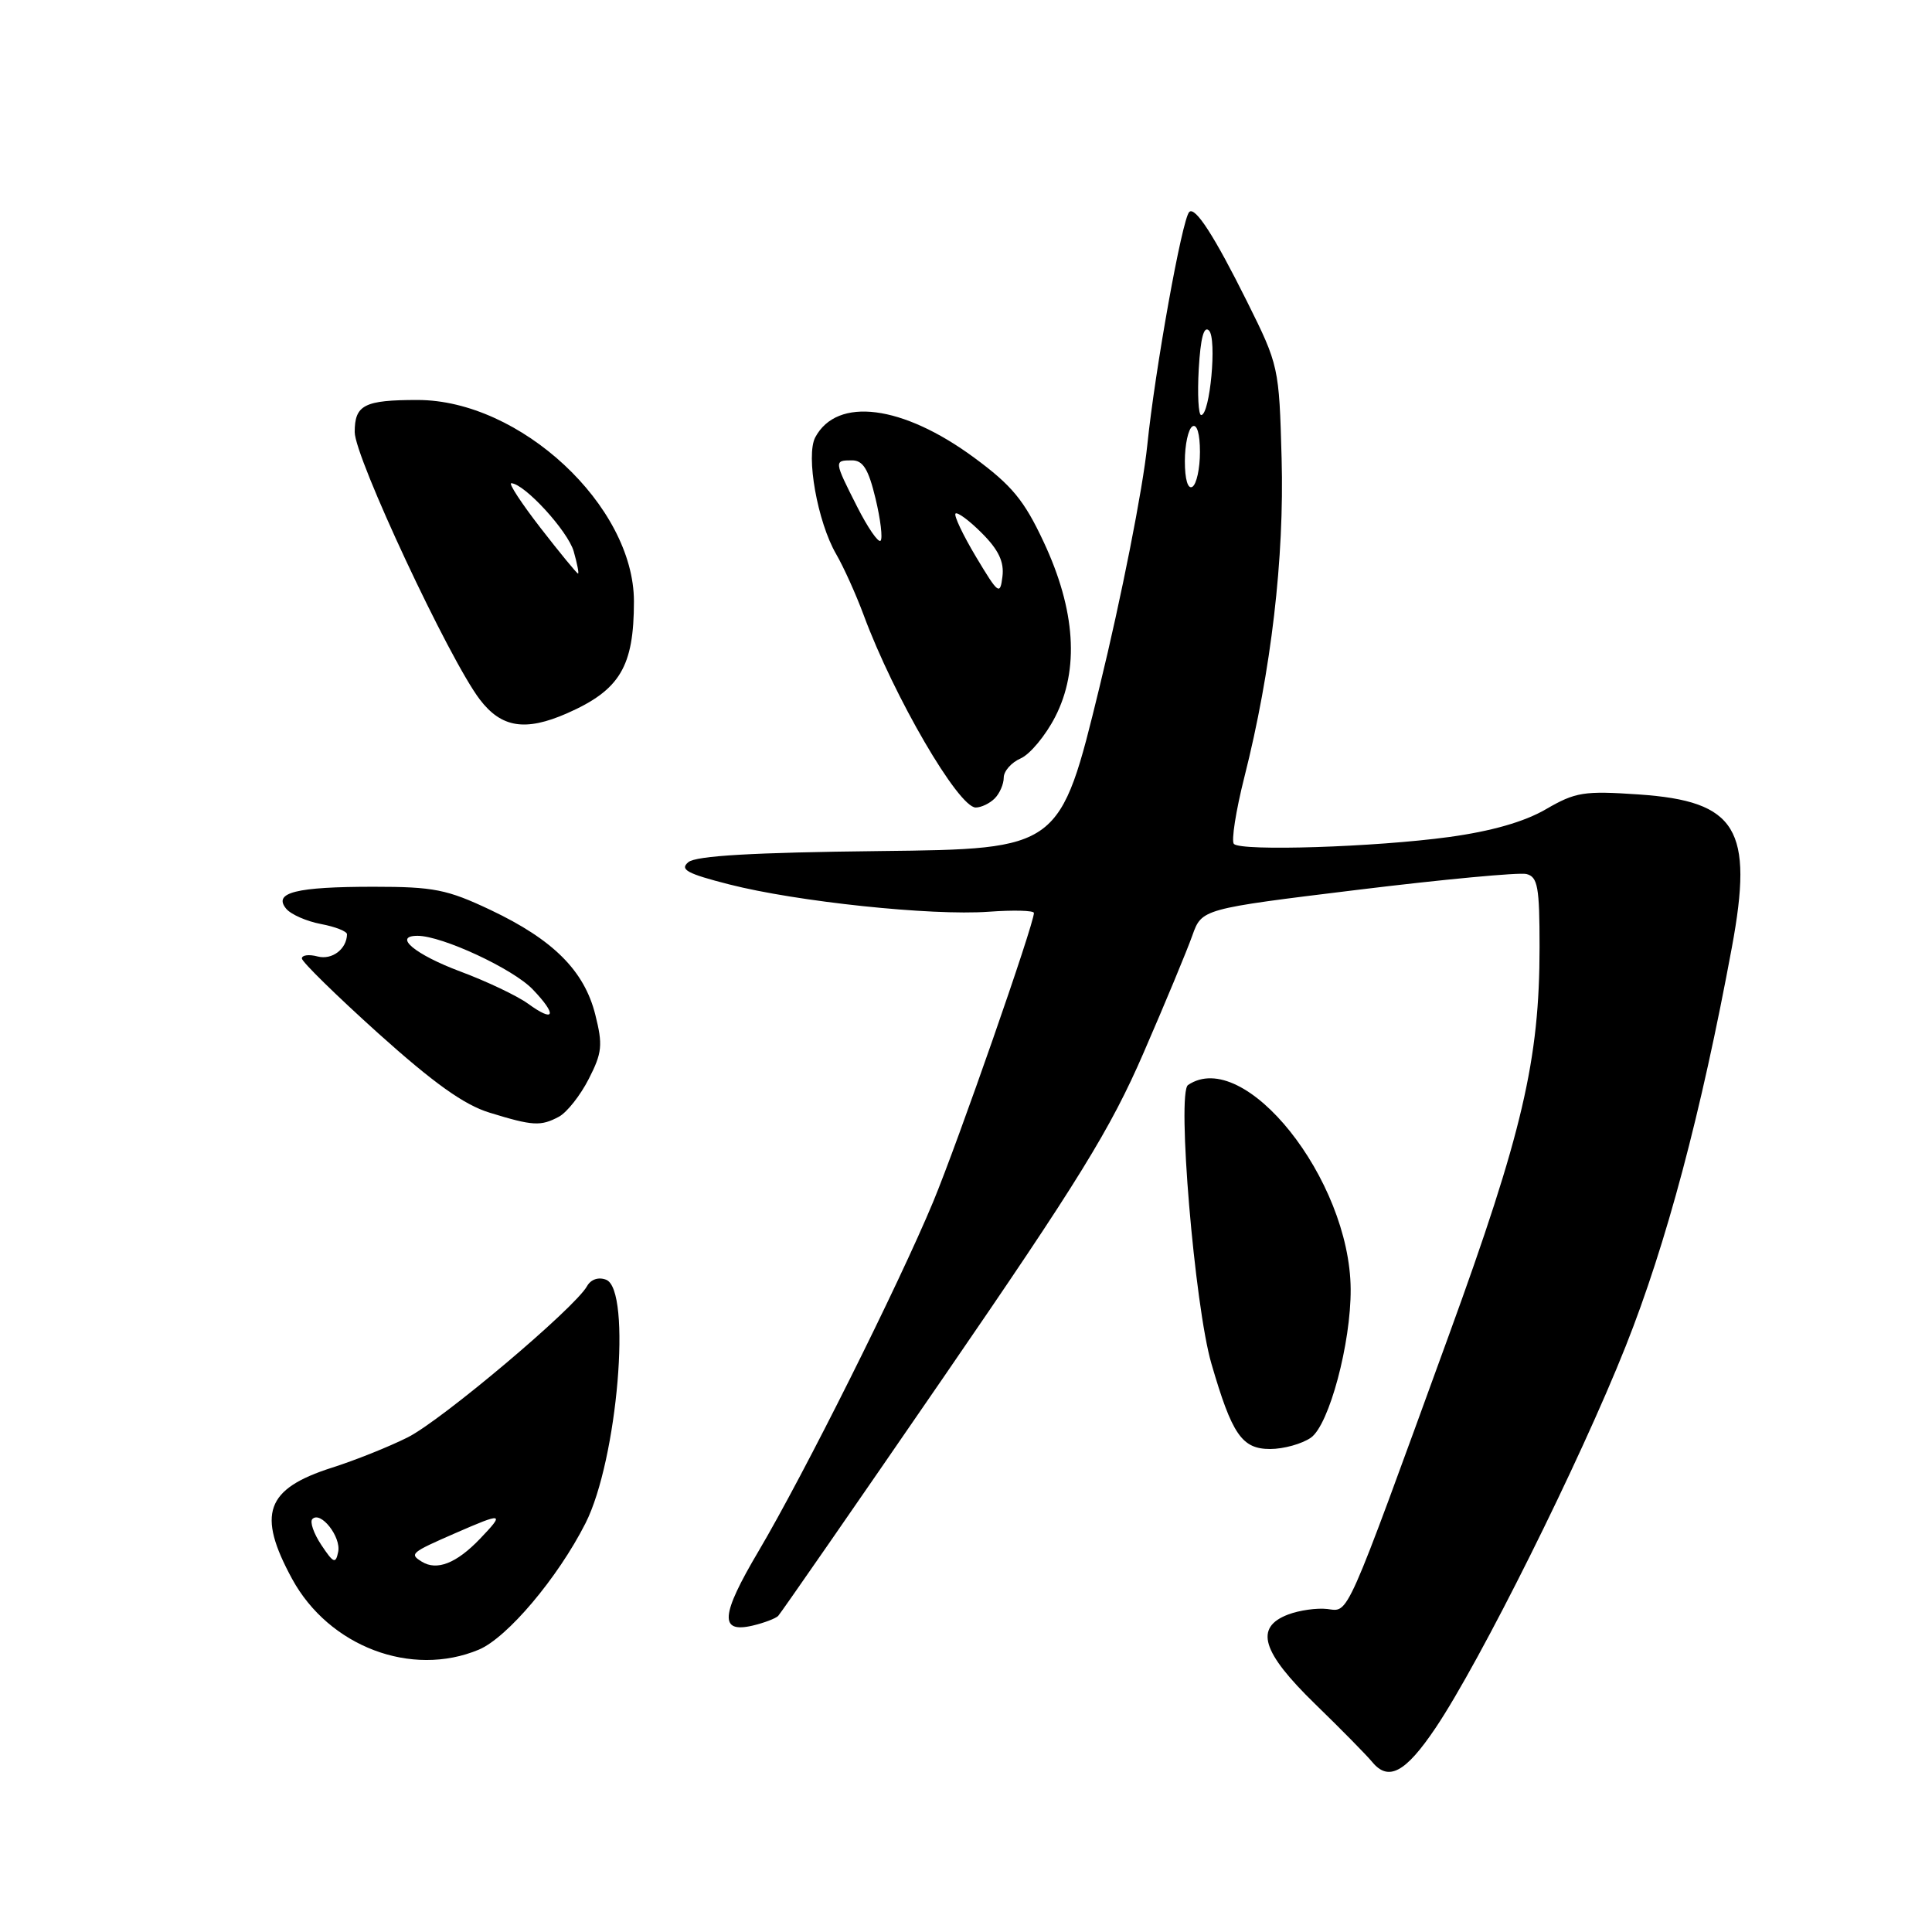 <?xml version="1.0" encoding="UTF-8" standalone="no"?>
<!DOCTYPE svg PUBLIC "-//W3C//DTD SVG 1.1//EN" "http://www.w3.org/Graphics/SVG/1.1/DTD/svg11.dtd" >
<svg xmlns="http://www.w3.org/2000/svg" xmlns:xlink="http://www.w3.org/1999/xlink" version="1.1" viewBox="0 0 256 256">
 <g >
 <path fill="currentColor"
d=" M 190.20 228.99 C 196.11 220.22 209.32 193.72 215.41 178.39 C 220.79 164.86 225.41 147.52 229.48 125.54 C 232.39 109.85 230.15 106.16 217.16 105.27 C 209.87 104.77 208.76 104.95 204.82 107.24 C 201.96 108.90 197.62 110.14 192.00 110.91 C 182.17 112.25 164.51 112.81 163.50 111.83 C 163.13 111.46 163.75 107.46 164.89 102.95 C 168.44 88.92 170.19 73.95 169.82 60.73 C 169.49 48.65 169.44 48.40 165.26 40.00 C 160.92 31.28 158.36 27.31 157.58 28.09 C 156.63 29.04 153.04 49.01 152.02 59.00 C 151.43 64.78 148.59 79.17 145.70 91.00 C 140.46 112.50 140.46 112.50 116.56 112.77 C 99.78 112.96 92.23 113.39 91.21 114.24 C 90.03 115.22 91.03 115.76 96.63 117.19 C 105.59 119.48 123.41 121.36 131.00 120.81 C 134.30 120.57 137.00 120.64 137.00 120.97 C 137.00 122.48 126.91 151.40 123.64 159.27 C 119.04 170.32 106.54 195.34 100.51 205.54 C 95.48 214.04 95.29 216.44 99.73 215.40 C 101.25 215.04 102.77 214.46 103.11 214.12 C 103.44 213.78 113.30 199.55 125.02 182.50 C 142.96 156.40 147.15 149.61 151.53 139.50 C 154.40 132.90 157.30 125.91 157.99 123.96 C 159.25 120.43 159.25 120.43 179.87 117.91 C 191.22 116.52 201.29 115.58 202.25 115.81 C 203.76 116.18 204.00 117.50 204.00 125.49 C 204.00 140.44 201.74 150.13 191.98 176.93 C 178.07 215.15 178.78 213.55 175.87 213.20 C 174.50 213.04 172.17 213.37 170.69 213.93 C 166.19 215.64 167.17 218.89 174.25 225.78 C 177.69 229.12 181.10 232.59 181.84 233.49 C 183.98 236.08 186.24 234.87 190.20 228.99 Z  M 63.44 218.59 C 67.21 217.01 73.91 209.08 77.58 201.84 C 81.83 193.46 83.74 170.88 80.31 169.57 C 79.30 169.18 78.29 169.52 77.78 170.43 C 76.15 173.34 58.50 188.22 54.02 190.46 C 51.53 191.71 47.02 193.51 44.00 194.47 C 35.20 197.28 34.01 200.58 38.71 209.22 C 43.59 218.17 54.52 222.32 63.44 218.59 Z  M 173.70 190.50 C 176.12 188.80 179.02 177.96 178.97 170.80 C 178.86 156.24 164.88 138.71 157.42 143.77 C 155.92 144.78 158.29 173.06 160.52 180.70 C 163.25 190.09 164.56 192.00 168.30 192.00 C 170.09 192.00 172.52 191.32 173.70 190.50 Z  M 74.06 147.97 C 75.12 147.40 76.90 145.15 78.01 142.97 C 79.79 139.50 79.89 138.46 78.88 134.45 C 77.42 128.62 73.31 124.52 65.01 120.58 C 59.24 117.85 57.48 117.50 49.50 117.50 C 39.22 117.50 36.15 118.27 37.92 120.41 C 38.55 121.17 40.63 122.08 42.54 122.44 C 44.44 122.80 45.99 123.41 45.98 123.80 C 45.94 125.76 44.00 127.23 42.10 126.74 C 40.95 126.43 40.00 126.55 40.00 127.00 C 40.00 127.44 44.55 131.90 50.11 136.91 C 57.46 143.51 61.49 146.40 64.86 147.43 C 70.61 149.20 71.64 149.26 74.06 147.97 Z  M 131.80 105.80 C 132.46 105.14 133.00 103.90 133.00 103.04 C 133.00 102.18 134.01 101.03 135.25 100.49 C 136.49 99.94 138.54 97.47 139.81 95.00 C 143.04 88.73 142.52 80.83 138.29 71.81 C 135.71 66.29 134.08 64.32 129.08 60.64 C 119.59 53.65 110.92 52.54 108.03 57.94 C 106.75 60.34 108.32 69.17 110.80 73.43 C 111.78 75.12 113.42 78.75 114.44 81.50 C 118.45 92.33 127.00 107.00 129.29 107.00 C 130.01 107.00 131.14 106.46 131.80 105.80 Z  M 75.13 94.52 C 82.15 91.43 84.00 88.33 84.00 79.68 C 83.99 67.02 68.92 53.00 55.33 53.00 C 48.27 53.00 47.00 53.65 47.00 57.25 C 47.00 60.60 59.53 87.38 63.58 92.69 C 66.44 96.44 69.61 96.94 75.13 94.52 Z  M 157.00 61.12 C 157.00 58.92 157.45 56.84 158.00 56.50 C 158.60 56.13 159.00 57.47 159.00 59.88 C 159.00 62.08 158.55 64.16 158.00 64.50 C 157.40 64.87 157.00 63.53 157.00 61.12 Z  M 158.84 48.90 C 159.08 44.77 159.52 43.12 160.20 43.80 C 161.27 44.87 160.33 55.00 159.16 55.00 C 158.80 55.00 158.65 52.26 158.84 48.90 Z  M 55.89 206.93 C 54.22 205.90 54.42 205.73 60.38 203.13 C 66.68 200.38 66.92 200.43 63.59 203.91 C 60.48 207.15 57.89 208.17 55.89 206.93 Z  M 42.58 204.72 C 41.56 203.19 41.03 201.64 41.39 201.28 C 42.49 200.17 45.22 203.64 44.81 205.63 C 44.48 207.26 44.19 207.14 42.58 204.72 Z  M 69.95 132.98 C 68.54 131.96 64.52 130.04 61.00 128.73 C 54.99 126.48 52.01 124.00 55.33 124.00 C 58.58 124.00 67.98 128.37 70.59 131.10 C 73.88 134.53 73.52 135.58 69.95 132.98 Z  M 129.33 73.79 C 127.59 70.88 126.37 68.30 126.61 68.05 C 126.86 67.81 128.44 68.97 130.11 70.65 C 132.31 72.85 133.07 74.45 132.83 76.39 C 132.52 78.91 132.30 78.75 129.33 73.79 Z  M 113.57 67.13 C 110.50 61.07 110.49 61.00 112.90 61.00 C 114.36 61.00 115.08 62.18 116.01 66.05 C 116.68 68.83 116.98 71.35 116.68 71.65 C 116.38 71.95 114.98 69.92 113.57 67.13 Z  M 71.66 70.00 C 69.10 66.70 67.34 64.01 67.75 64.03 C 69.51 64.10 75.25 70.37 76.02 73.06 C 76.48 74.68 76.74 76.00 76.59 76.00 C 76.44 76.00 74.22 73.30 71.66 70.00 Z "/>
</g>
</svg>